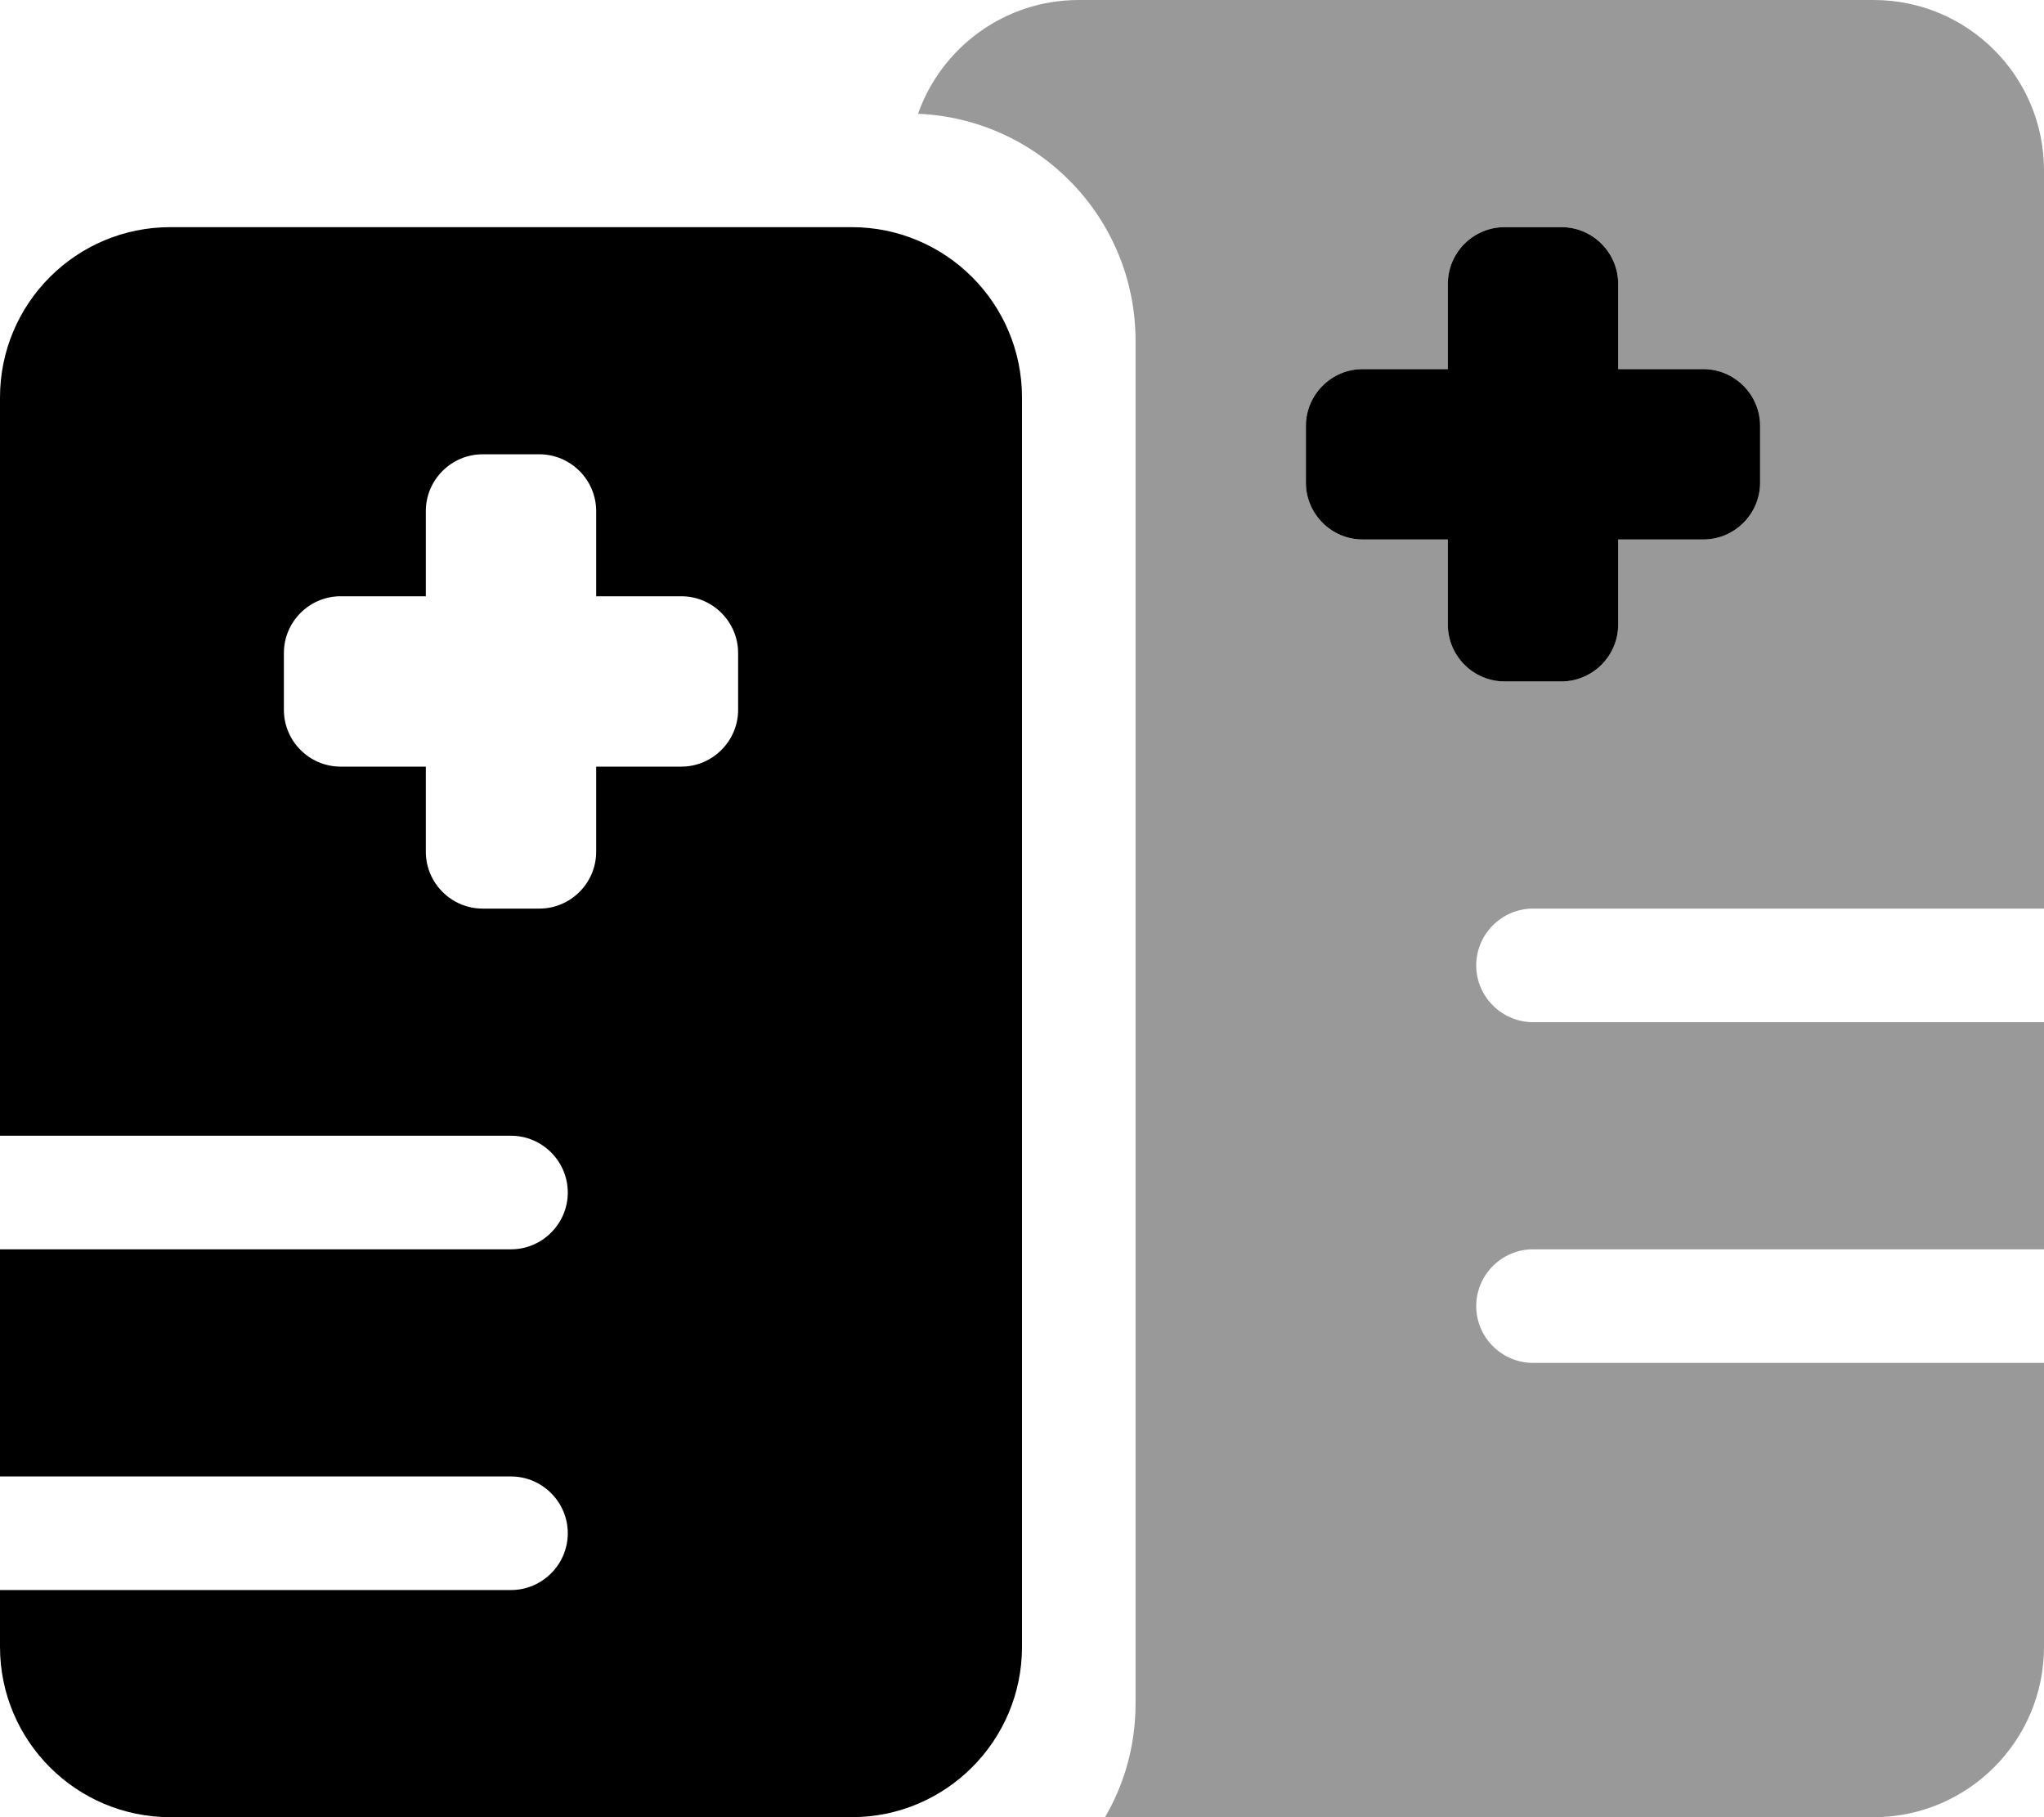 <svg xmlns="http://www.w3.org/2000/svg" viewBox="0 0 576 512"><!--! Font Awesome Pro 6.1.1 by @fontawesome - https://fontawesome.com License - https://fontawesome.com/license (Commercial License) Copyright 2022 Fonticons, Inc. --><defs><style>.fa-secondary{opacity:.4}</style></defs><path class="fa-primary" d="M240 64C266.5 64 288 85.49 288 112V464C288 490.5 266.5 512 240 512H48C21.49 512 0 490.5 0 464V448H144C152.8 448 160 440.8 160 432C160 423.2 152.8 416 144 416H0V352H144C152.8 352 160 344.8 160 336C160 327.2 152.8 320 144 320H0V112C0 85.49 21.49 64 48 64H240zM136 128C127.2 128 120 135.2 120 144V168H96C87.16 168 80 175.2 80 184V200C80 208.8 87.16 216 96 216H120V240C120 248.8 127.2 256 136 256H152C160.8 256 168 248.8 168 240V216H192C200.8 216 208 208.8 208 200V184C208 175.2 200.8 168 192 168H168V144C168 135.2 160.8 128 152 128H136zM408 80C408 71.16 415.2 64 424 64H440C448.8 64 456 71.16 456 80V104H480C488.8 104 496 111.2 496 120V136C496 144.8 488.8 152 480 152H456V176C456 184.8 448.8 192 440 192H424C415.2 192 408 184.8 408 176V152H384C375.2 152 368 144.8 368 136V120C368 111.2 375.2 104 384 104H408V80z"/><path class="fa-secondary" d="M320 96C320 61.56 292.8 33.48 258.7 32.06C265.3 13.38 283.1 0 304 0H528C554.5 0 576 21.49 576 48V464C576 490.5 554.5 512 528 512H311.4C316.9 502.6 320 491.7 320 480L320 96zM424 64C415.2 64 408 71.16 408 80V104H384C375.2 104 368 111.2 368 120V136C368 144.8 375.2 152 384 152H408V176C408 184.8 415.2 192 424 192H440C448.8 192 456 184.8 456 176V152H480C488.8 152 496 144.8 496 136V120C496 111.2 488.8 104 480 104H456V80C456 71.16 448.8 64 440 64H424zM576 256H432C423.2 256 416 263.2 416 272C416 280.8 423.2 288 432 288H576V256zM576 352H432C423.2 352 416 359.2 416 368C416 376.8 423.2 384 432 384H576V352z"/></svg>